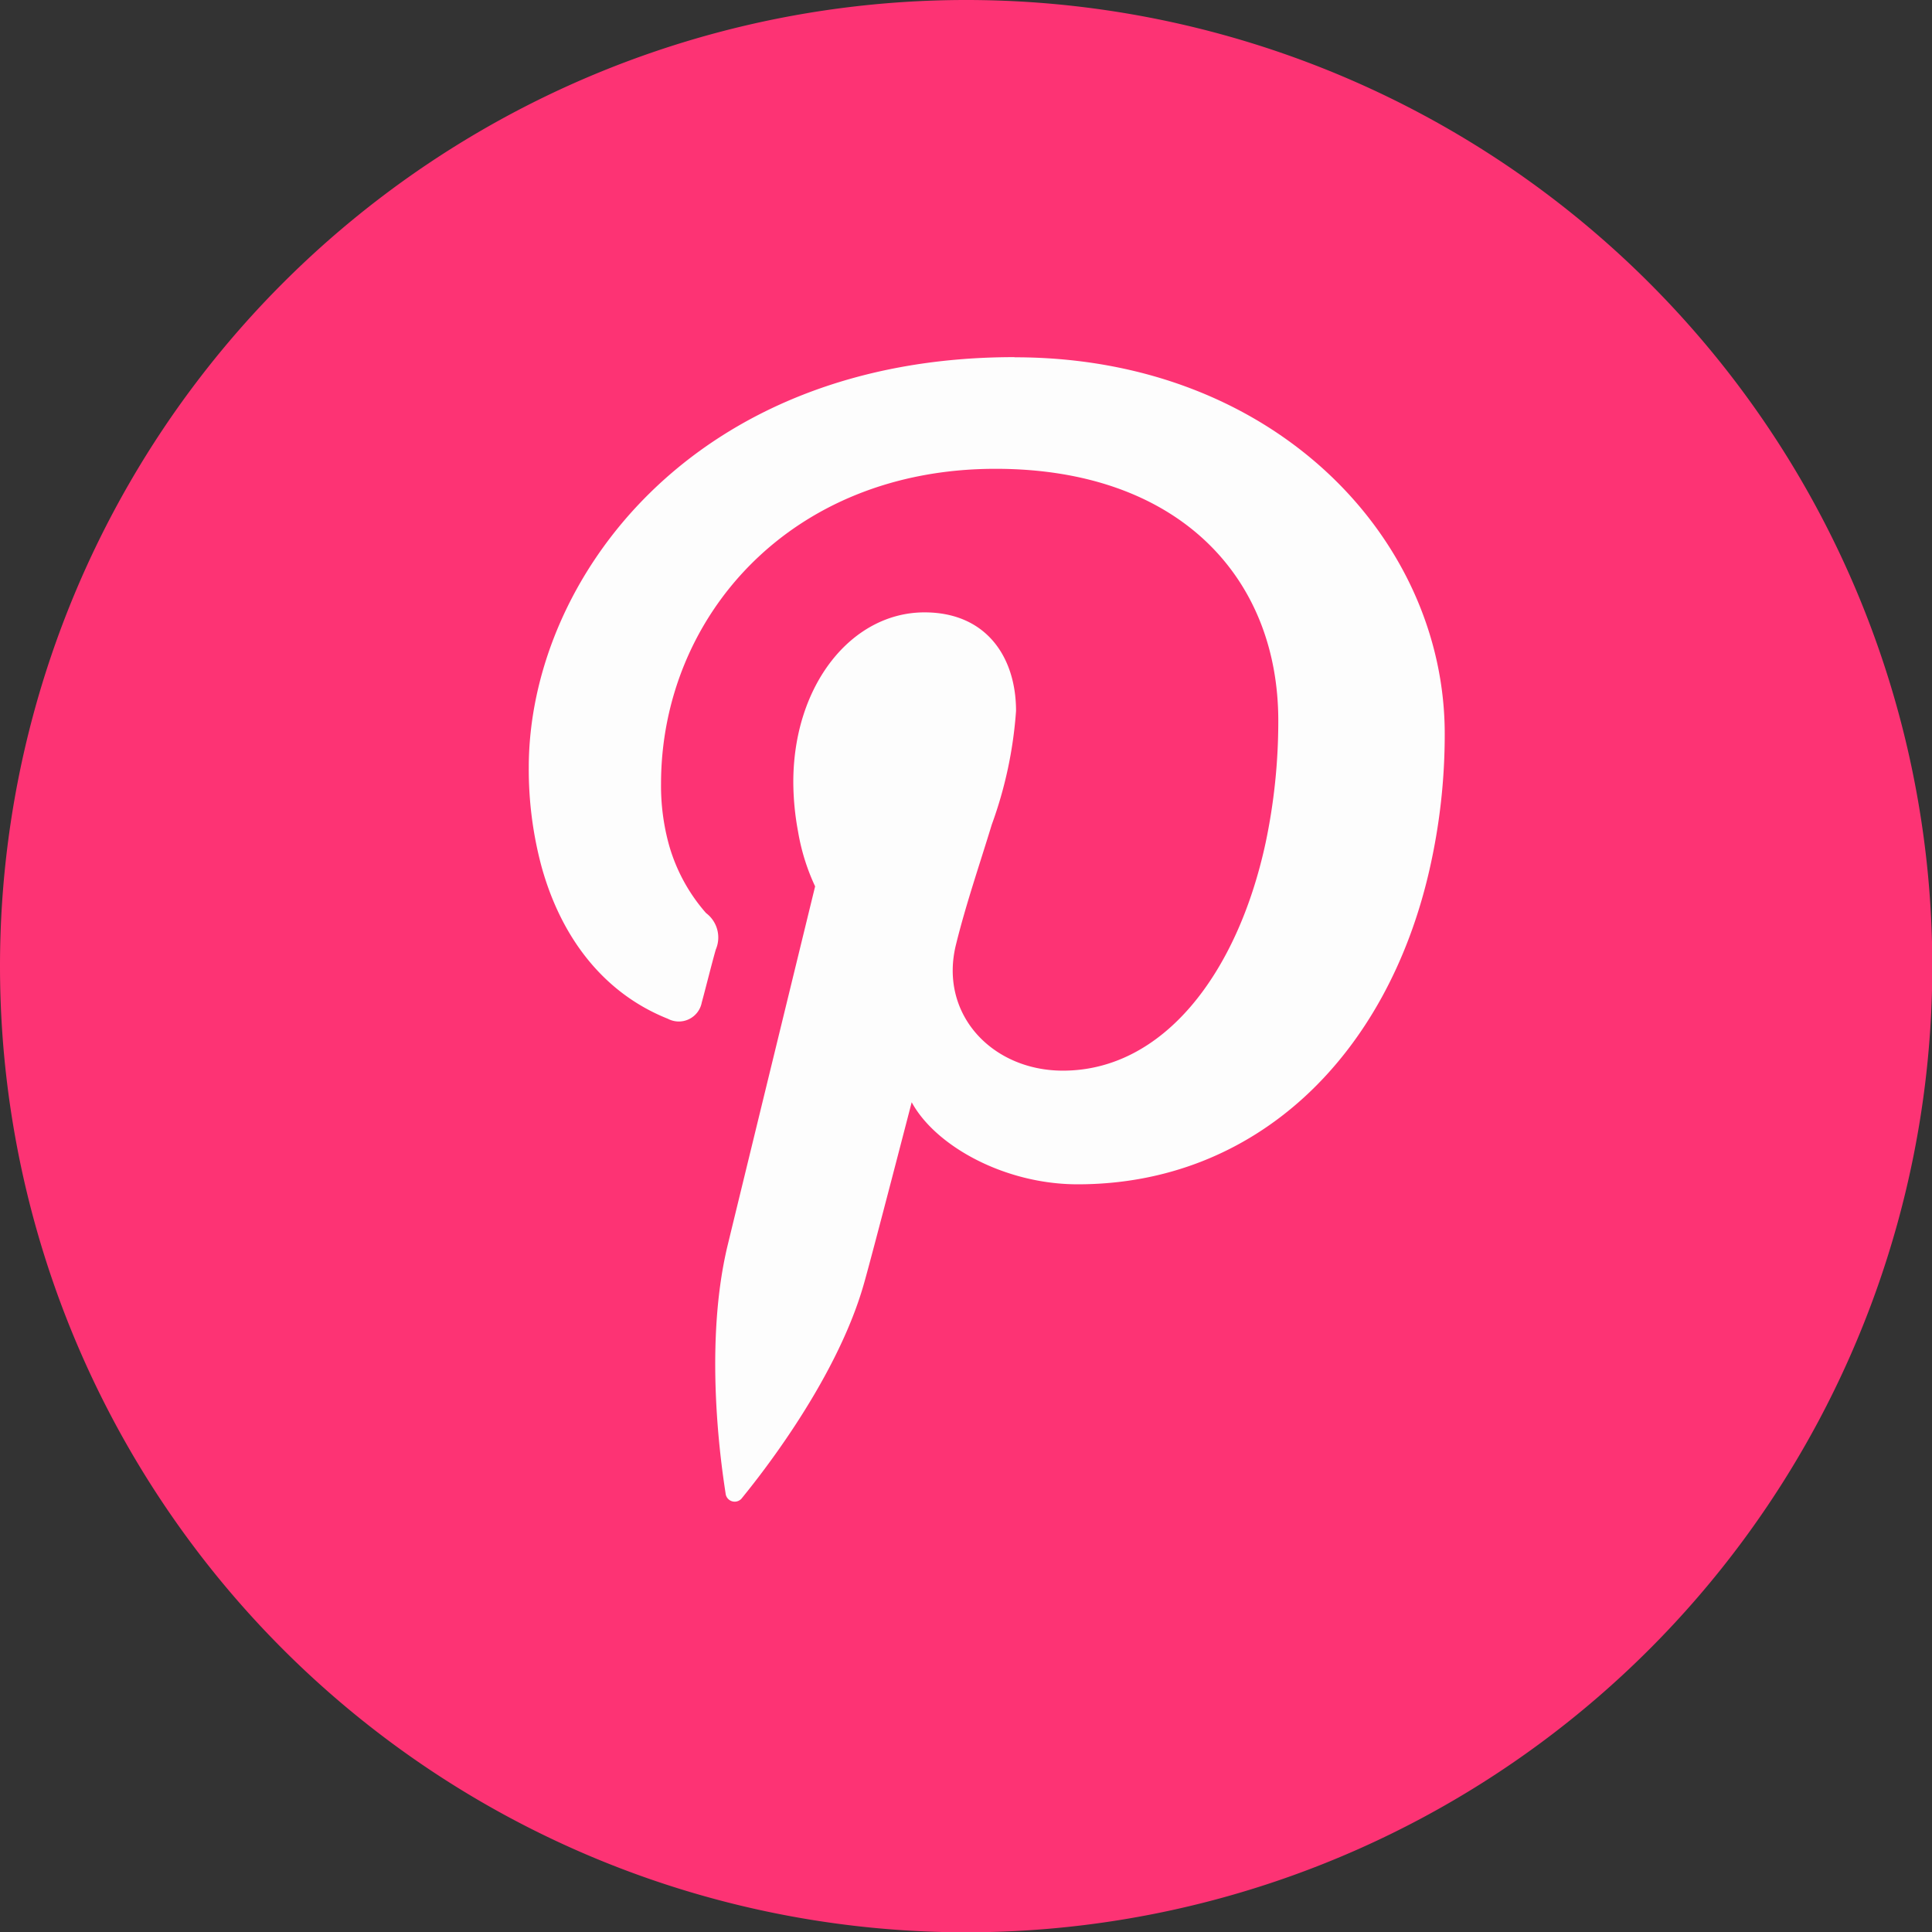 <svg xmlns="http://www.w3.org/2000/svg" viewBox="0 0 126.64 126.66"><rect x="0" y="0" width="126.64" height="126.66" fill="#333333" stroke="none"/><defs><style>.cls-1{fill:#fd3374;}.cls-1,.cls-2{fill-rule:evenodd;}.cls-2{fill:#fdfdfd;}</style></defs><g id="Capa_2" data-name="Capa 2"><g id="iconos"><path class="cls-1" d="M63.31,0A63.33,63.33,0,1,1,0,63.33,63.33,63.33,0,0,1,63.31,0Z"/><path class="cls-2" d="M66.48,23.41c-21.15,0-31.82,14.67-31.82,26.9a24.61,24.61,0,0,0,.83,6.47c1.26,4.58,4,8.29,8.29,10A1.53,1.53,0,0,0,46,65.71c.21-.76.69-2.68.92-3.47a2,2,0,0,0-.64-2.39,11.51,11.51,0,0,1-2.43-4.47,14.54,14.54,0,0,1-.52-4c0-10.89,8.43-20.65,21.93-20.65,11.94,0,18.53,7.07,18.53,16.51a38.57,38.57,0,0,1-.83,8c-1.86,8.63-6.74,14.94-13.29,14.94-4.65,0-8.15-3.72-7-8.29.64-2.6,1.57-5.31,2.34-7.84a27.31,27.31,0,0,0,1.59-7.45c0-3.53-1.95-6.46-6-6.46-4.77,0-8.6,4.75-8.6,11.13a18,18,0,0,0,.31,3.23,13.88,13.88,0,0,0,1.12,3.6s-4.88,20-5.72,23.47c-1.71,7-.26,15.52-.14,16.38a.6.6,0,0,0,1.07.24c.43-.55,6.1-7.33,8-14.08.55-1.93,3.12-11.86,3.12-11.86,1.55,2.86,6.08,5.38,10.88,5.38,11.67,0,20.27-8.38,23.06-20.62a39.83,39.83,0,0,0,1-8.91c0-12.79-11.18-24.68-28.18-24.68Z"/></g></g></svg>